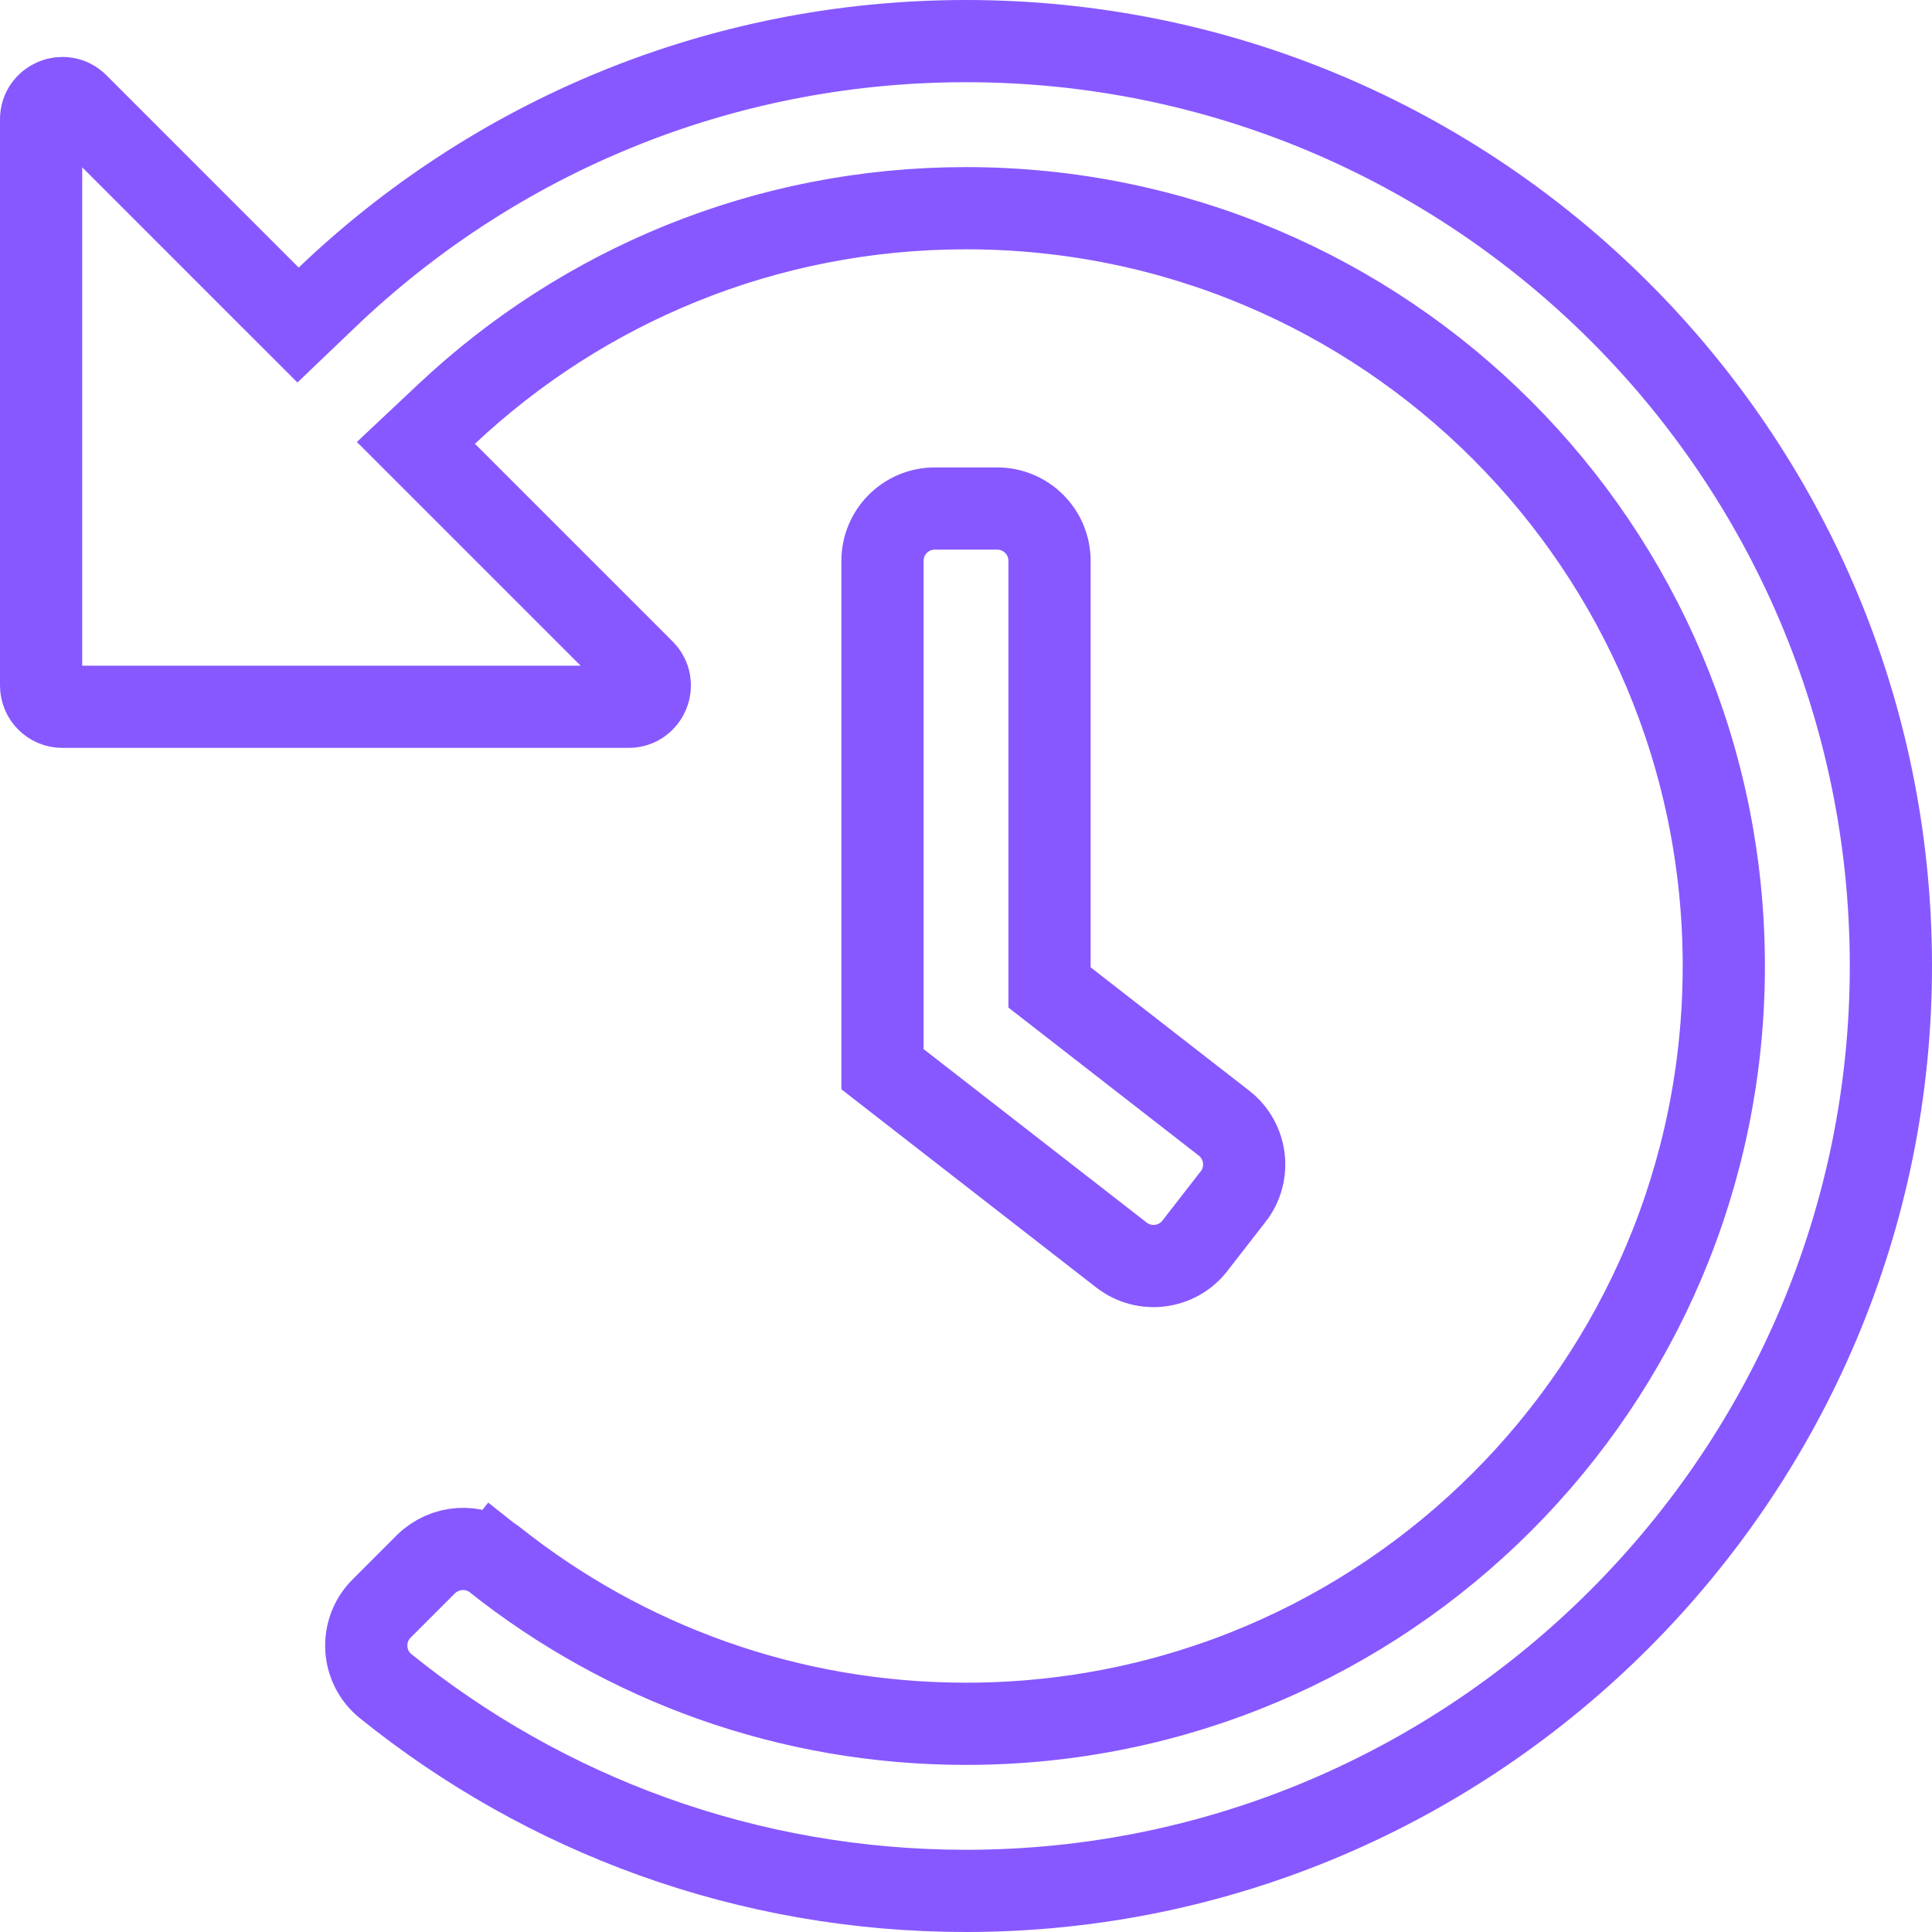 <svg width="47" height="47" viewBox="0 0 47 47" fill="none" xmlns="http://www.w3.org/2000/svg">
<path d="M12.045 37.95C15.19 40.446 19.171 41.935 23.5 41.935C33.69 41.935 41.935 33.688 41.935 23.5C41.935 13.31 33.688 5.065 23.5 5.065C18.61 5.065 14.166 6.966 10.869 10.068L10.118 10.774L10.847 11.503L15.656 16.312C15.982 16.638 15.751 17.194 15.291 17.194H1.516C1.231 17.194 1 16.962 1 16.677V2.902C1 2.442 1.556 2.212 1.881 2.537C1.881 2.537 1.881 2.537 1.881 2.537L6.559 7.216L7.251 7.907L7.958 7.231C11.998 3.37 17.471 1 23.5 1C35.912 1 45.977 11.051 46 23.457C46.023 35.852 35.911 45.991 23.516 46C18.161 46.004 13.245 44.138 9.38 41.018C8.796 40.547 8.748 39.666 9.284 39.13L10.352 38.062C10.817 37.597 11.549 37.556 12.045 37.95ZM12.045 37.95L12.66 37.175L12.045 37.95C12.045 37.95 12.045 37.95 12.045 37.95ZM29.999 29.11L29.998 29.11L29.068 30.307C29.068 30.307 29.068 30.307 29.068 30.307C28.636 30.863 27.835 30.962 27.28 30.53C27.28 30.53 27.28 30.53 27.28 30.53L21.468 26.01V13.645C21.468 12.941 22.038 12.371 22.742 12.371H24.258C24.962 12.371 25.532 12.941 25.532 13.645V23.533V24.022L25.918 24.322L29.775 27.322L29.775 27.322C30.331 27.754 30.431 28.555 29.999 29.11Z" stroke="#8758FF" stroke-width="2"/>
</svg>
